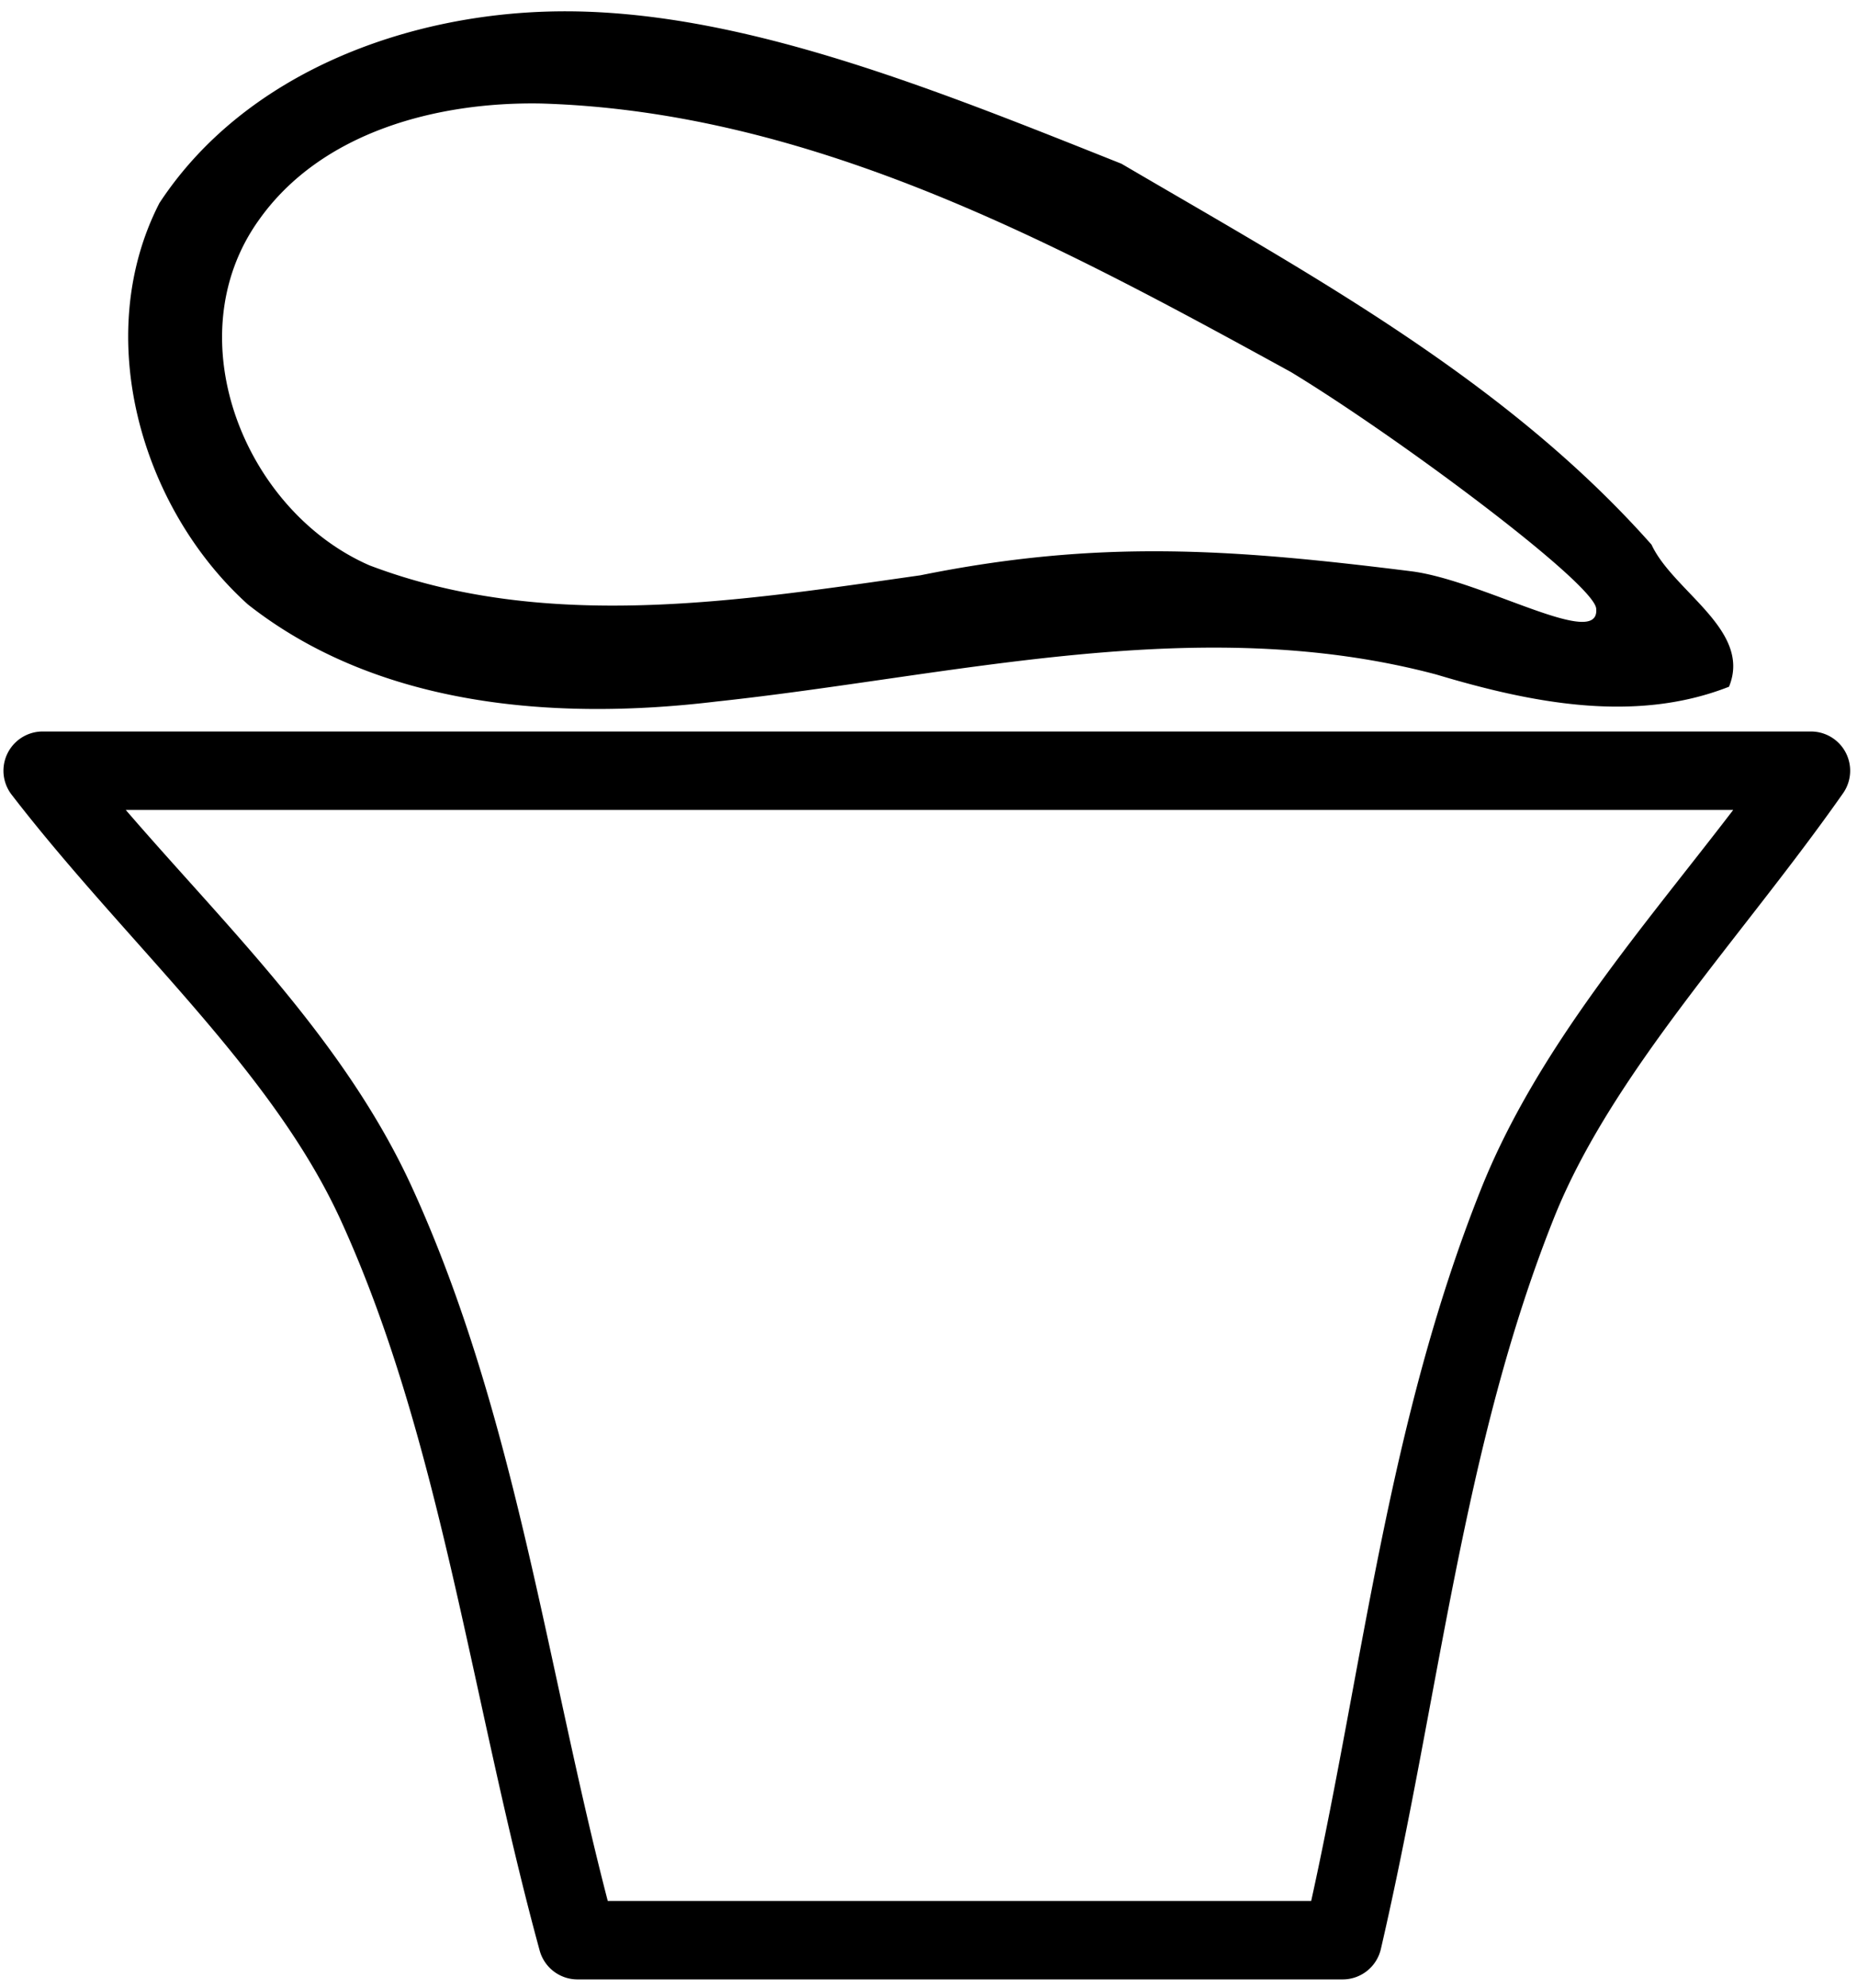 <?xml version="1.0" encoding="UTF-8" standalone="no"?>
<!-- Created with Inkscape (http://www.inkscape.org/) -->

<svg
   width="1420"
   height="1520"
   viewBox="0 0 1420 1520"
   version="1.1"
   id="svg6978"
   inkscape:version="1.2.2 (732a01da63, 2022-12-09)"
   sodipodi:docname="US9F145VARB.svg"
   xmlns:inkscape="http://www.inkscape.org/namespaces/inkscape"
   xmlns:sodipodi="http://sodipodi.sourceforge.net/DTD/sodipodi-0.dtd"
   xmlns="http://www.w3.org/2000/svg"
   xmlns:svg="http://www.w3.org/2000/svg">
  <sodipodi:namedview
     id="namedview6980"
     pagecolor="#ffffff"
     bordercolor="#000000"
     borderopacity="0.25"
     inkscape:showpageshadow="2"
     inkscape:pageopacity="0.0"
     inkscape:pagecheckerboard="0"
     inkscape:deskcolor="#d1d1d1"
     inkscape:document-units="px"
     showgrid="false"
     inkscape:zoom="0.061580177"
     inkscape:cx="479.05026"
     inkscape:cy="568.36471"
     inkscape:window-width="1920"
     inkscape:window-height="1137"
     inkscape:window-x="-8"
     inkscape:window-y="-8"
     inkscape:window-maximized="1"
     inkscape:current-layer="layer1" />
  <defs
     id="defs6975" />
  <g
     inkscape:label="Ebene 1"
     inkscape:groupmode="layer"
     id="layer1">
    <path
       id="path4386"
       style="color:#000000;display:inline;fill:#000000;fill-rule:evenodd;stroke-linejoin:round;-inkscape-stroke:none"
       d="M 426.671,8.687 C 311.449,10.047 187.397,55.631 121.935,155.203 c -52.095,101.294 -14.393,232.954 67.621,306.938 99.93,78.678 235.865,88.963 357.893,74.277 182.068,-19.474 368.936,-69.089 550.832,-20.713 71.802,21.506 151.54,37.78 223.85,9.338 17.72,-43.274 -42.594,-72.702 -59.262,-108.635 C 1151.236,290.408 1000.91,209.218 857.566,125.195 711.843,67.121 564.104,7.065 426.671,8.687 Z M 413.603,79.136 c 207.852,6.128 395.703,107.713 573.713,205.416 82.464,50.082 231.238,161.156 233.24,180.664 3.32,32.35 -86.672,-21.598 -141.516,-28.449 C 941.145,419.542 839.792,412.318 703.781,439.865 564.983,459.568 417.459,483.571 282.525,432.257 186.48,390.315 133.886,257.648 197.962,168.216 245.779,100.569 334.778,77.735 413.603,79.136 Z M 32.644,559.275 A 30.003,30.003 0 0 0 8.882,607.587 C 96.643,721.463 207.467,816.839 260.531,932.855 337.223,1100.529 360.564,1300.573 412.664,1491.31 a 30.003,30.003 0 0 0 28.941,22.096 H 1026.687 a 30.003,30.003 0 0 0 29.229,-23.24 c 45.134,-195.141 62.419,-383.521 132.256,-558.678 44.214,-110.889 144.3,-215.271 221.172,-324.996 a 30.003,30.003 0 0 0 -24.57,-47.215 z m 63.539,60 H 1325.33 c -68.239,89.184 -149.845,182.028 -192.891,289.99 -70.977,178.016 -89.617,361.761 -129.801,544.141 H 464.736 C 418.277,1274.749 394.008,1080.427 315.095,907.898 263.629,795.375 172.849,708.281 96.183,619.275 Z" />
  </g>
</svg>
